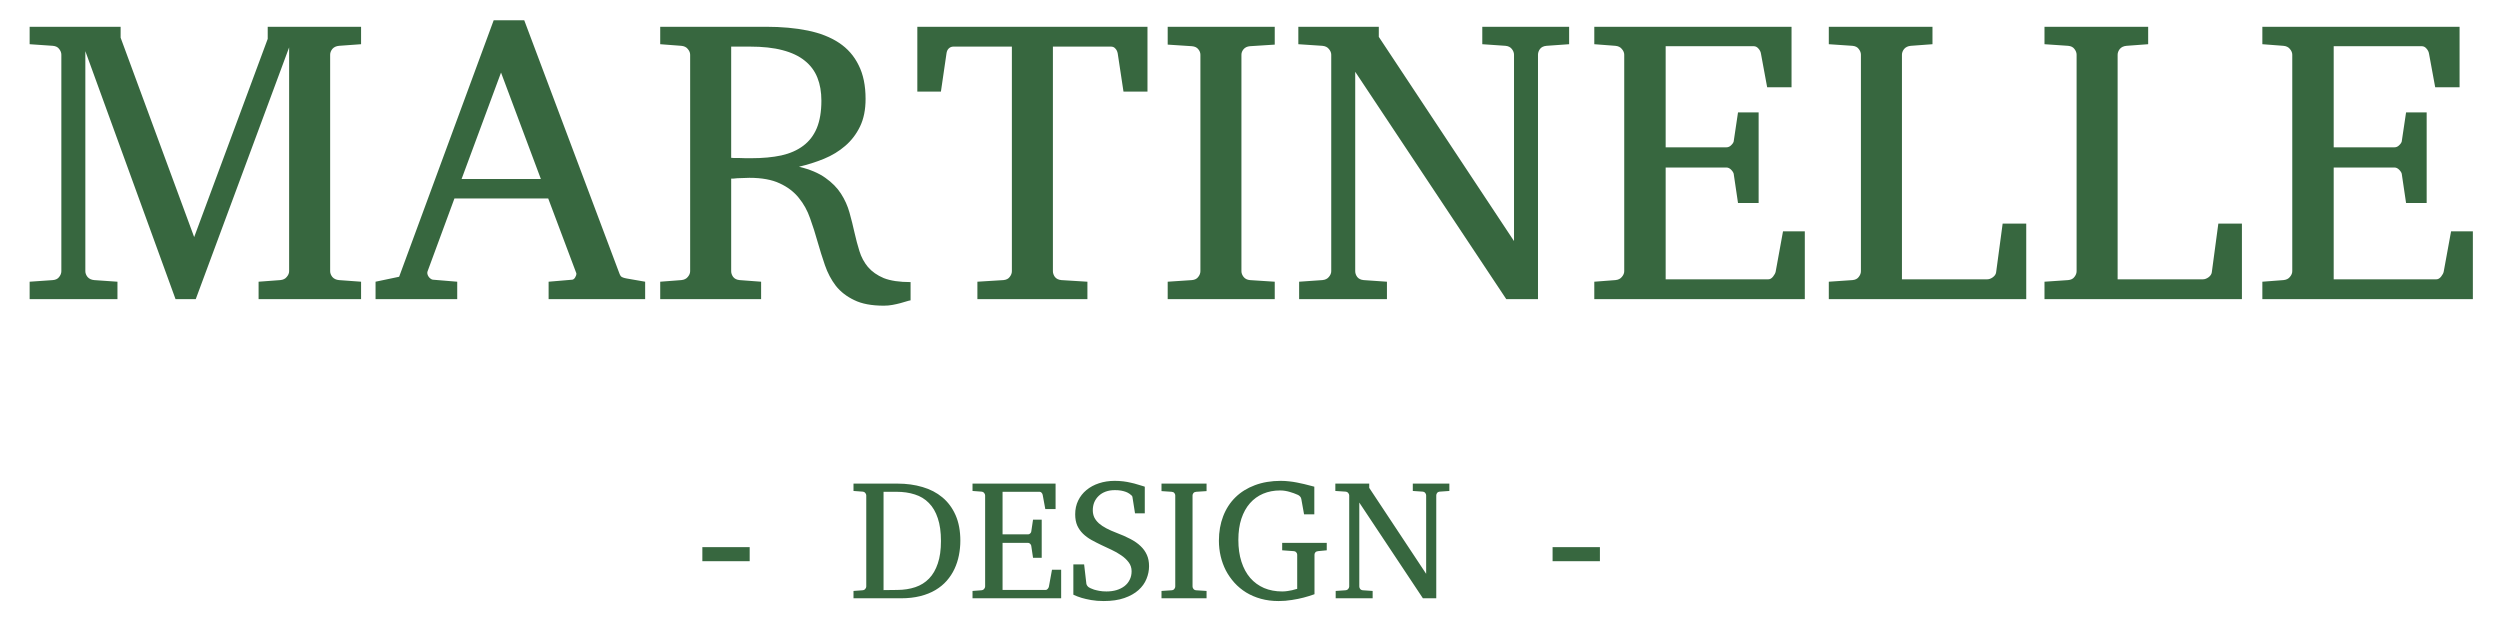 <svg  viewBox="0 0 117 30" fill="none" xmlns="http://www.w3.org/2000/svg">
<g transform='translate(-65, -5)'>
<path d="M77.102 19V18.184L78.113 18.109C78.249 18.097 78.352 18.047 78.419 17.961C78.494 17.874 78.531 17.785 78.531 17.692V7.218L74.161 19H73.215L68.994 7.394V17.692C68.994 17.785 69.028 17.874 69.096 17.961C69.17 18.047 69.275 18.097 69.411 18.109L70.497 18.184V19H66.387V18.184L67.472 18.109C67.608 18.097 67.707 18.047 67.769 17.961C67.837 17.874 67.871 17.785 67.871 17.692V7.561C67.871 7.468 67.837 7.379 67.769 7.292C67.707 7.205 67.608 7.156 67.472 7.144L66.387 7.069V6.253H70.645V6.763L74.087 16.096L77.529 6.819V6.253H81.898V7.069L80.869 7.144C80.733 7.156 80.627 7.205 80.553 7.292C80.485 7.379 80.451 7.468 80.451 7.561V17.692C80.451 17.785 80.485 17.874 80.553 17.961C80.627 18.047 80.733 18.097 80.869 18.109L81.898 18.184V19H77.102ZM90.675 19V18.184L91.77 18.091C91.819 18.091 91.865 18.06 91.909 17.998C91.952 17.93 91.974 17.868 91.974 17.812C91.974 17.788 91.971 17.772 91.964 17.766L90.656 14.287H86.268L85.006 17.71C85 17.723 84.997 17.741 84.997 17.766C84.997 17.84 85.028 17.915 85.09 17.989C85.158 18.057 85.22 18.091 85.275 18.091L86.398 18.184V19H82.576V18.184L83.68 17.952L88.105 5.947H89.534L93.941 17.673C93.984 17.803 94.024 17.89 94.061 17.933C94.104 17.976 94.197 18.01 94.339 18.035L95.193 18.184V19H90.675ZM88.448 8.396L86.602 13.378H90.313L88.448 8.396ZM107.615 19.056C107.572 19.062 107.51 19.077 107.43 19.102C107.349 19.127 107.254 19.155 107.142 19.186C107.031 19.216 106.907 19.244 106.771 19.269C106.641 19.294 106.505 19.306 106.363 19.306C105.794 19.306 105.333 19.22 104.981 19.046C104.628 18.879 104.34 18.657 104.118 18.378C103.901 18.094 103.731 17.772 103.608 17.414C103.484 17.055 103.369 16.69 103.264 16.319C103.159 15.942 103.042 15.574 102.912 15.215C102.788 14.856 102.612 14.538 102.383 14.259C102.154 13.975 101.857 13.749 101.492 13.582C101.127 13.409 100.654 13.322 100.073 13.322C99.974 13.322 99.875 13.325 99.776 13.332C99.677 13.332 99.587 13.335 99.507 13.341C99.433 13.347 99.368 13.353 99.312 13.359C99.256 13.359 99.225 13.359 99.219 13.359V17.692C99.219 17.785 99.25 17.874 99.312 17.961C99.38 18.047 99.482 18.097 99.618 18.109L100.62 18.184V19H95.898V18.184L96.881 18.109C97.017 18.097 97.12 18.047 97.188 17.961C97.262 17.874 97.299 17.785 97.299 17.692V7.561C97.299 7.468 97.262 7.379 97.188 7.292C97.12 7.205 97.017 7.156 96.881 7.144L95.898 7.069V6.253H100.852C101.576 6.253 102.225 6.312 102.8 6.429C103.376 6.547 103.864 6.738 104.266 7.004C104.668 7.27 104.974 7.62 105.185 8.053C105.401 8.479 105.509 9.005 105.509 9.63C105.509 10.131 105.423 10.561 105.25 10.919C105.076 11.278 104.844 11.581 104.554 11.829C104.269 12.076 103.938 12.277 103.561 12.432C103.184 12.586 102.794 12.71 102.392 12.803C102.906 12.926 103.317 13.1 103.626 13.322C103.935 13.539 104.18 13.786 104.359 14.065C104.538 14.343 104.671 14.64 104.758 14.955C104.844 15.264 104.922 15.574 104.99 15.883C105.058 16.186 105.135 16.477 105.222 16.755C105.308 17.033 105.441 17.281 105.621 17.497C105.806 17.713 106.054 17.887 106.363 18.017C106.678 18.14 107.096 18.202 107.615 18.202V19.056ZM103.441 9.713C103.441 9.305 103.379 8.946 103.255 8.637C103.131 8.322 102.933 8.056 102.661 7.839C102.395 7.623 102.049 7.459 101.622 7.348C101.202 7.236 100.691 7.181 100.091 7.181H99.219V12.385C99.232 12.385 99.275 12.388 99.349 12.395C99.423 12.395 99.507 12.395 99.6 12.395C99.699 12.395 99.798 12.398 99.897 12.404C100.002 12.404 100.091 12.404 100.166 12.404C100.691 12.404 101.158 12.361 101.566 12.274C101.975 12.181 102.318 12.03 102.596 11.819C102.875 11.609 103.085 11.334 103.227 10.994C103.369 10.647 103.441 10.22 103.441 9.713ZM117.579 9.287L117.31 7.505C117.292 7.406 117.254 7.329 117.199 7.273C117.149 7.212 117.081 7.181 116.995 7.181H114.276V17.692C114.276 17.785 114.307 17.874 114.369 17.961C114.437 18.047 114.539 18.097 114.675 18.109L115.891 18.184V19H110.742V18.184L111.957 18.109C112.093 18.097 112.192 18.047 112.254 17.961C112.322 17.874 112.356 17.785 112.356 17.692V7.181H109.619C109.533 7.181 109.458 7.212 109.397 7.273C109.341 7.329 109.307 7.406 109.295 7.505L109.035 9.287H107.931V6.253H118.702V9.287H117.579ZM119.648 19V18.184L120.78 18.109C120.916 18.097 121.015 18.047 121.077 17.961C121.145 17.874 121.179 17.785 121.179 17.692V7.561C121.179 7.468 121.145 7.382 121.077 7.301C121.015 7.221 120.916 7.174 120.78 7.162L119.648 7.088V6.253H124.658V7.088L123.498 7.162C123.368 7.174 123.269 7.221 123.201 7.301C123.133 7.382 123.099 7.468 123.099 7.561V17.692C123.099 17.785 123.133 17.874 123.201 17.961C123.269 18.047 123.368 18.097 123.498 18.109L124.658 18.184V19H119.648ZM137.377 7.144C137.241 7.156 137.139 7.205 137.071 7.292C137.009 7.379 136.978 7.468 136.978 7.561V19H135.494L128.424 8.359V17.692C128.424 17.785 128.455 17.874 128.517 17.961C128.585 18.047 128.687 18.097 128.823 18.109L129.909 18.184V19H125.799V18.184L126.884 18.109C127.02 18.097 127.122 18.047 127.191 17.961C127.265 17.874 127.302 17.785 127.302 17.692V7.561C127.302 7.468 127.265 7.379 127.191 7.292C127.122 7.205 127.02 7.156 126.884 7.144L125.762 7.069V6.253H129.528V6.726L135.856 16.282V7.561C135.856 7.468 135.822 7.379 135.754 7.292C135.685 7.205 135.587 7.156 135.457 7.144L134.371 7.069V6.253H138.435V7.069L137.377 7.144ZM139.613 19V18.184L140.596 18.109C140.732 18.097 140.834 18.047 140.902 17.961C140.977 17.874 141.014 17.785 141.014 17.692V7.561C141.014 7.468 140.977 7.379 140.902 7.292C140.834 7.205 140.732 7.156 140.596 7.144L139.613 7.069V6.253H148.844V9.083H147.703L147.415 7.524C147.403 7.431 147.363 7.348 147.295 7.273C147.233 7.199 147.158 7.162 147.072 7.162H142.953V11.894H145.801C145.887 11.894 145.965 11.856 146.033 11.782C146.107 11.708 146.144 11.637 146.144 11.569L146.339 10.261H147.304V14.501H146.339L146.144 13.183C146.144 13.115 146.107 13.041 146.033 12.96C145.959 12.88 145.881 12.84 145.801 12.84H142.953V18.072H147.758C147.839 18.072 147.913 18.029 147.981 17.942C148.049 17.856 148.089 17.779 148.102 17.71L148.445 15.827H149.465V19H139.613ZM150.588 19V18.184L151.692 18.109C151.828 18.097 151.927 18.047 151.989 17.961C152.057 17.874 152.091 17.785 152.091 17.692V7.561C152.091 7.468 152.057 7.379 151.989 7.292C151.927 7.205 151.828 7.156 151.692 7.144L150.588 7.069V6.253H155.44V7.069L154.429 7.144C154.293 7.156 154.188 7.205 154.113 7.292C154.045 7.379 154.011 7.468 154.011 7.561V18.072H158.001C158.087 18.072 158.174 18.041 158.26 17.98C158.353 17.912 158.406 17.834 158.418 17.748L158.724 15.465H159.828V19H150.588ZM160.682 19V18.184L161.786 18.109C161.922 18.097 162.021 18.047 162.083 17.961C162.151 17.874 162.185 17.785 162.185 17.692V7.561C162.185 7.468 162.151 7.379 162.083 7.292C162.021 7.205 161.922 7.156 161.786 7.144L160.682 7.069V6.253H165.534V7.069L164.523 7.144C164.386 7.156 164.281 7.205 164.207 7.292C164.139 7.379 164.105 7.468 164.105 7.561V18.072H168.094C168.181 18.072 168.268 18.041 168.354 17.98C168.447 17.912 168.499 17.834 168.512 17.748L168.818 15.465H169.922V19H160.682ZM170.878 19V18.184L171.861 18.109C171.997 18.097 172.099 18.047 172.167 17.961C172.241 17.874 172.278 17.785 172.278 17.692V7.561C172.278 7.468 172.241 7.379 172.167 7.292C172.099 7.205 171.997 7.156 171.861 7.144L170.878 7.069V6.253H180.108V9.083H178.967L178.68 7.524C178.667 7.431 178.627 7.348 178.559 7.273C178.497 7.199 178.423 7.162 178.337 7.162H174.217V11.894H177.066C177.152 11.894 177.229 11.856 177.297 11.782C177.372 11.708 177.409 11.637 177.409 11.569L177.604 10.261H178.568V14.501H177.604L177.409 13.183C177.409 13.115 177.372 13.041 177.297 12.96C177.223 12.88 177.146 12.84 177.066 12.84H174.217V18.072H179.023C179.103 18.072 179.178 18.029 179.246 17.942C179.314 17.856 179.354 17.779 179.366 17.71L179.71 15.827H180.73V19H170.878Z" fill="#37673F"/>
<path d="M97.87 31.264V30.605H100.085V31.264H97.87ZM109.944 30.305C109.944 30.537 109.921 30.764 109.877 30.988C109.833 31.212 109.764 31.424 109.67 31.625C109.576 31.826 109.455 32.01 109.307 32.18C109.161 32.346 108.985 32.491 108.78 32.613C108.574 32.736 108.337 32.831 108.069 32.898C107.8 32.966 107.5 33 107.166 33H104.944V32.656L105.365 32.625C105.423 32.62 105.466 32.599 105.494 32.562C105.526 32.526 105.541 32.488 105.541 32.449V28.184C105.541 28.145 105.526 28.107 105.494 28.07C105.466 28.034 105.423 28.013 105.365 28.008L104.944 27.977V27.633H107.006C107.425 27.633 107.815 27.686 108.174 27.793C108.533 27.897 108.843 28.059 109.104 28.277C109.367 28.496 109.572 28.773 109.721 29.109C109.869 29.445 109.944 29.844 109.944 30.305ZM109.037 30.32C109.037 29.901 108.988 29.546 108.889 29.254C108.793 28.96 108.653 28.721 108.471 28.539C108.291 28.354 108.072 28.221 107.815 28.141C107.559 28.057 107.274 28.016 106.959 28.016H106.35V32.617L106.998 32.609C107.306 32.607 107.584 32.564 107.834 32.48C108.087 32.395 108.302 32.26 108.479 32.078C108.656 31.896 108.793 31.66 108.889 31.371C108.988 31.082 109.037 30.732 109.037 30.32ZM110.514 33V32.656L110.928 32.625C110.985 32.62 111.028 32.599 111.057 32.562C111.088 32.526 111.104 32.488 111.104 32.449V28.184C111.104 28.145 111.088 28.107 111.057 28.07C111.028 28.034 110.985 28.013 110.928 28.008L110.514 27.977V27.633H114.401V28.824H113.92L113.799 28.168C113.794 28.129 113.777 28.094 113.748 28.062C113.722 28.031 113.691 28.016 113.655 28.016H111.92V30.008H113.119C113.156 30.008 113.188 29.992 113.217 29.961C113.248 29.93 113.264 29.9 113.264 29.871L113.346 29.32H113.752V31.105H113.346L113.264 30.551C113.264 30.522 113.248 30.491 113.217 30.457C113.186 30.423 113.153 30.406 113.119 30.406H111.92V32.609H113.944C113.977 32.609 114.009 32.591 114.037 32.555C114.066 32.518 114.083 32.486 114.088 32.457L114.233 31.664H114.662V33H110.514ZM118.776 31.496C118.776 31.699 118.735 31.898 118.655 32.094C118.576 32.289 118.451 32.464 118.28 32.617C118.108 32.771 117.888 32.895 117.619 32.988C117.351 33.082 117.03 33.129 116.655 33.129C116.436 33.129 116.239 33.113 116.065 33.082C115.893 33.051 115.744 33.017 115.619 32.98C115.476 32.936 115.347 32.887 115.233 32.832V31.414H115.737L115.842 32.32C115.847 32.352 115.863 32.385 115.889 32.422C115.918 32.458 115.946 32.483 115.975 32.496L116.041 32.531C116.08 32.55 116.134 32.57 116.201 32.594C116.269 32.615 116.351 32.634 116.447 32.652C116.546 32.671 116.658 32.68 116.783 32.68C116.953 32.68 117.109 32.659 117.252 32.617C117.398 32.573 117.523 32.51 117.627 32.43C117.731 32.349 117.812 32.25 117.869 32.133C117.929 32.016 117.959 31.883 117.959 31.734C117.959 31.573 117.912 31.432 117.819 31.312C117.727 31.19 117.612 31.082 117.471 30.988C117.333 30.892 117.182 30.806 117.018 30.73C116.854 30.655 116.699 30.582 116.553 30.512C116.389 30.434 116.231 30.353 116.08 30.27C115.932 30.186 115.8 30.09 115.686 29.98C115.574 29.871 115.484 29.744 115.416 29.598C115.351 29.449 115.319 29.273 115.319 29.07C115.319 28.833 115.365 28.619 115.459 28.426C115.553 28.233 115.682 28.069 115.846 27.934C116.013 27.796 116.208 27.69 116.432 27.617C116.658 27.542 116.903 27.504 117.166 27.504C117.309 27.504 117.444 27.512 117.569 27.527C117.694 27.543 117.811 27.564 117.92 27.59C118.032 27.613 118.136 27.641 118.233 27.672C118.329 27.701 118.42 27.728 118.506 27.754L118.576 27.777V29.023H118.119L117.998 28.258C117.993 28.221 117.976 28.195 117.947 28.18C117.921 28.162 117.897 28.141 117.873 28.117C117.863 28.109 117.842 28.096 117.811 28.078C117.78 28.057 117.735 28.037 117.678 28.016C117.623 27.995 117.554 27.977 117.471 27.961C117.388 27.945 117.29 27.938 117.178 27.938C117.016 27.938 116.872 27.961 116.744 28.008C116.617 28.055 116.509 28.121 116.42 28.207C116.332 28.29 116.263 28.389 116.213 28.504C116.166 28.619 116.143 28.744 116.143 28.879C116.143 29.001 116.166 29.113 116.213 29.215C116.263 29.314 116.334 29.406 116.428 29.492C116.524 29.576 116.641 29.654 116.78 29.727C116.918 29.799 117.076 29.87 117.256 29.938C117.498 30.029 117.713 30.124 117.901 30.223C118.091 30.322 118.25 30.432 118.377 30.555C118.507 30.677 118.606 30.815 118.674 30.969C118.742 31.12 118.776 31.296 118.776 31.496ZM119.358 33V32.656L119.834 32.625C119.891 32.62 119.933 32.599 119.959 32.562C119.988 32.526 120.002 32.488 120.002 32.449V28.184C120.002 28.145 119.988 28.108 119.959 28.074C119.933 28.04 119.891 28.021 119.834 28.016L119.358 27.984V27.633H121.467V27.984L120.979 28.016C120.924 28.021 120.882 28.04 120.854 28.074C120.825 28.108 120.811 28.145 120.811 28.184V32.449C120.811 32.488 120.825 32.526 120.854 32.562C120.882 32.599 120.924 32.62 120.979 32.625L121.467 32.656V33H119.358ZM126.686 30.793C126.628 30.798 126.586 30.818 126.557 30.852C126.531 30.883 126.518 30.919 126.518 30.961V32.809C126.356 32.868 126.184 32.922 126.002 32.969C125.846 33.01 125.666 33.047 125.463 33.078C125.263 33.112 125.054 33.129 124.838 33.129C124.541 33.129 124.265 33.094 124.01 33.023C123.757 32.953 123.527 32.854 123.319 32.727C123.113 32.599 122.931 32.448 122.772 32.273C122.613 32.096 122.479 31.904 122.369 31.695C122.263 31.487 122.182 31.266 122.127 31.031C122.072 30.794 122.045 30.552 122.045 30.305C122.045 29.885 122.112 29.504 122.244 29.16C122.377 28.814 122.569 28.518 122.819 28.273C123.069 28.029 123.372 27.84 123.729 27.707C124.088 27.572 124.492 27.504 124.94 27.504C125.075 27.504 125.205 27.512 125.33 27.527C125.458 27.54 125.58 27.559 125.697 27.582C125.815 27.603 125.929 27.628 126.041 27.656L126.377 27.742L126.51 27.777V29.07H126.03L125.901 28.352C125.893 28.305 125.873 28.266 125.842 28.234C125.811 28.201 125.777 28.176 125.74 28.16C125.73 28.158 125.714 28.151 125.694 28.141C125.652 28.122 125.604 28.103 125.549 28.082C125.494 28.061 125.433 28.042 125.365 28.023C125.3 28.003 125.229 27.986 125.151 27.973C125.075 27.96 124.994 27.953 124.908 27.953C124.619 27.953 124.355 28.004 124.115 28.105C123.876 28.207 123.67 28.355 123.498 28.551C123.326 28.746 123.192 28.988 123.096 29.277C123.002 29.564 122.955 29.893 122.955 30.266C122.955 30.648 123.003 30.99 123.1 31.289C123.196 31.588 123.333 31.841 123.51 32.047C123.69 32.253 123.906 32.41 124.158 32.52C124.411 32.626 124.694 32.68 125.006 32.68C125.095 32.68 125.179 32.673 125.26 32.66C125.341 32.647 125.412 32.634 125.475 32.621C125.537 32.605 125.589 32.591 125.631 32.578C125.673 32.565 125.699 32.559 125.709 32.559V30.961C125.709 30.919 125.695 30.883 125.666 30.852C125.64 30.818 125.599 30.798 125.541 30.793L125.006 30.754V30.406H127.092V30.754L126.686 30.793ZM132.385 28.008C132.328 28.013 132.285 28.034 132.256 28.07C132.23 28.107 132.217 28.145 132.217 28.184V33H131.592L128.615 28.52V32.449C128.615 32.488 128.628 32.526 128.655 32.562C128.683 32.599 128.726 32.62 128.783 32.625L129.24 32.656V33H127.51V32.656L127.967 32.625C128.024 32.62 128.067 32.599 128.096 32.562C128.127 32.526 128.143 32.488 128.143 32.449V28.184C128.143 28.145 128.127 28.107 128.096 28.07C128.067 28.034 128.024 28.013 127.967 28.008L127.494 27.977V27.633H129.08V27.832L131.744 31.855V28.184C131.744 28.145 131.73 28.107 131.701 28.07C131.673 28.034 131.631 28.013 131.576 28.008L131.119 27.977V27.633H132.83V27.977L132.385 28.008ZM137.661 31.264V30.605H139.876V31.264H137.661Z" fill="#37673F"/>
</g>
</svg>
